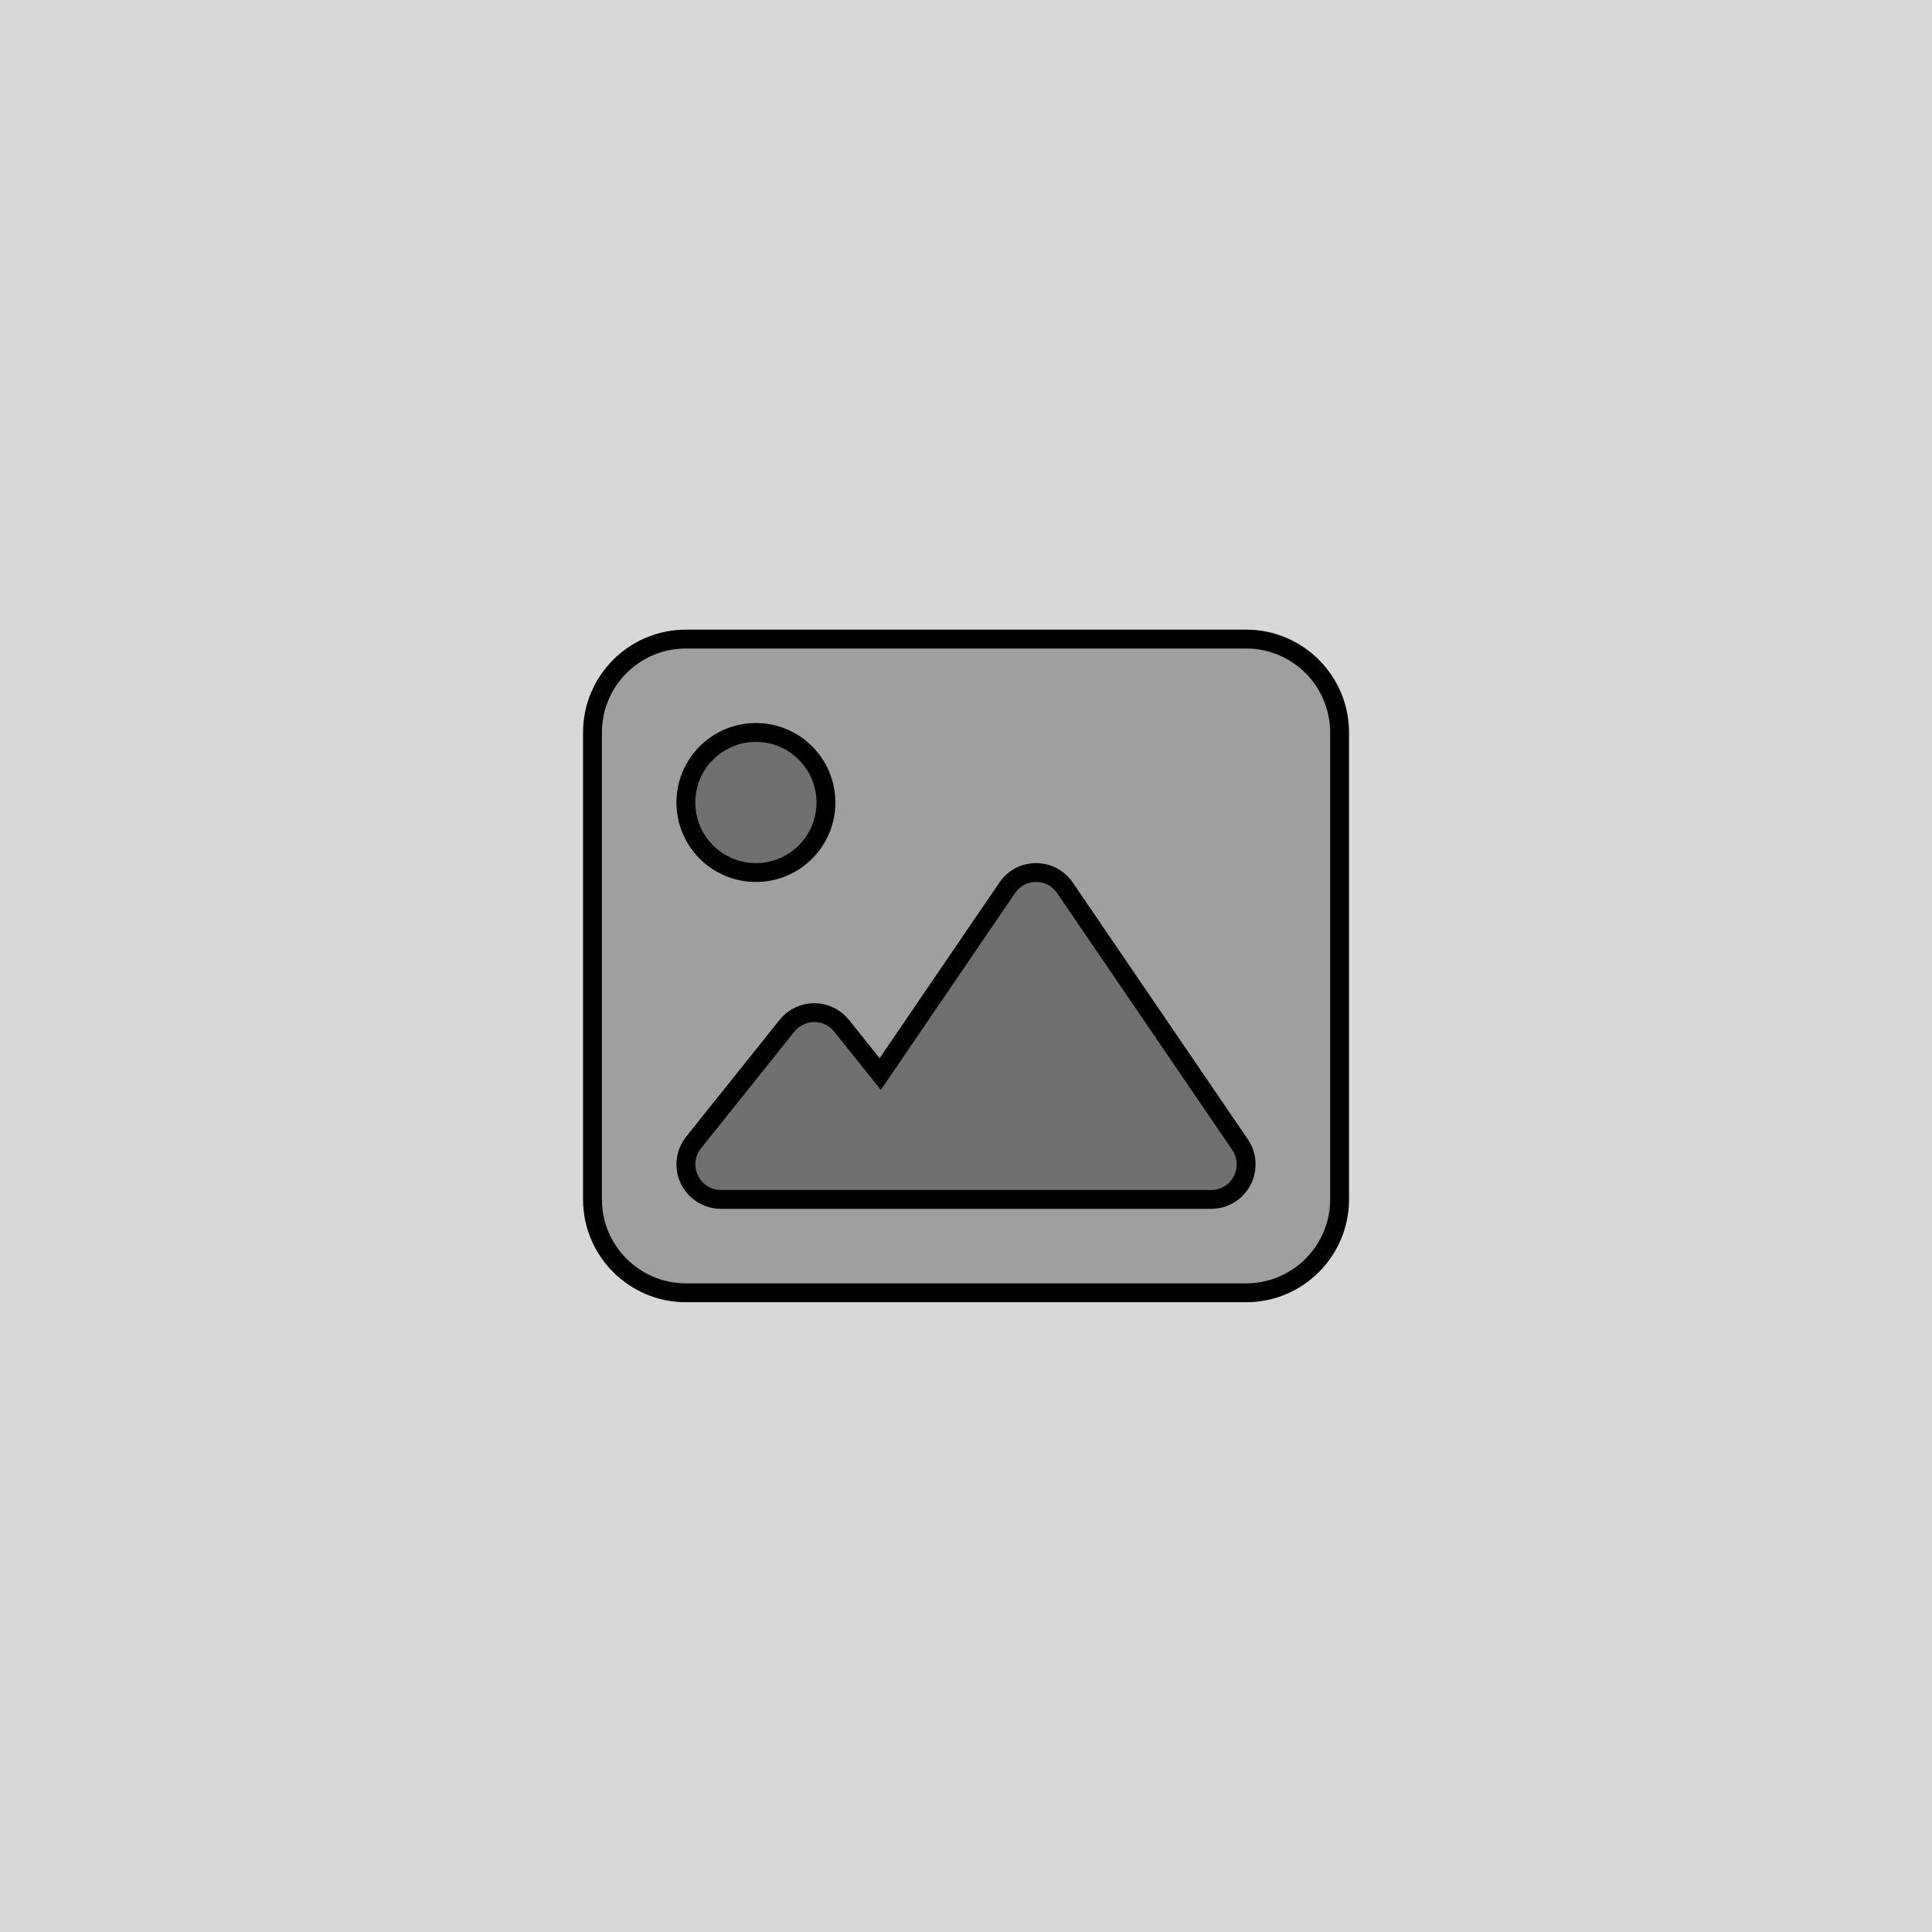 <svg viewBox="0 0 512 512" xmlns="http://www.w3.org/2000/svg">
  <defs></defs>
  <rect width="512" height="512" style="fill: rgb(216, 216, 216); paint-order: fill;"></rect>
  <rect x="172.421" y="186.471" width="165.18" height="138.665" style="fill: rgb(112, 112, 112);"></rect>
  <path d="M 157.014 194.111 C 157.014 180.46 168.112 169.362 181.762 169.362 L 330.256 169.362 C 343.905 169.362 355.004 180.46 355.004 194.111 L 355.004 317.855 C 355.004 331.505 343.905 342.604 330.256 342.604 L 181.762 342.604 C 168.112 342.604 157.014 331.505 157.014 317.855 L 157.014 194.111 Z M 282.227 235.294 C 280.487 232.742 277.625 231.234 274.57 231.234 C 271.516 231.234 268.615 232.742 266.914 235.294 L 233.271 284.637 L 223.023 271.837 C 221.245 269.633 218.576 268.357 215.792 268.357 C 213.007 268.357 210.301 269.633 208.561 271.837 L 183.812 302.774 C 181.569 305.558 181.144 309.386 182.691 312.596 C 184.238 315.805 187.485 317.855 191.043 317.855 L 228.166 317.855 L 240.541 317.855 L 320.975 317.855 C 324.416 317.855 327.587 315.96 329.172 312.905 C 330.758 309.85 330.565 306.177 328.631 303.354 L 282.227 235.294 Z M 200.324 231.234 C 210.572 231.234 218.886 222.92 218.886 212.672 C 218.886 202.425 210.572 194.111 200.324 194.111 C 190.077 194.111 181.762 202.425 181.762 212.672 C 181.762 222.92 190.077 231.234 200.324 231.234 Z" style="vector-effect: non-scaling-stroke; stroke-width: 5px; stroke: rgb(0, 0, 0); fill: rgb(159, 159, 159);"></path>
</svg>